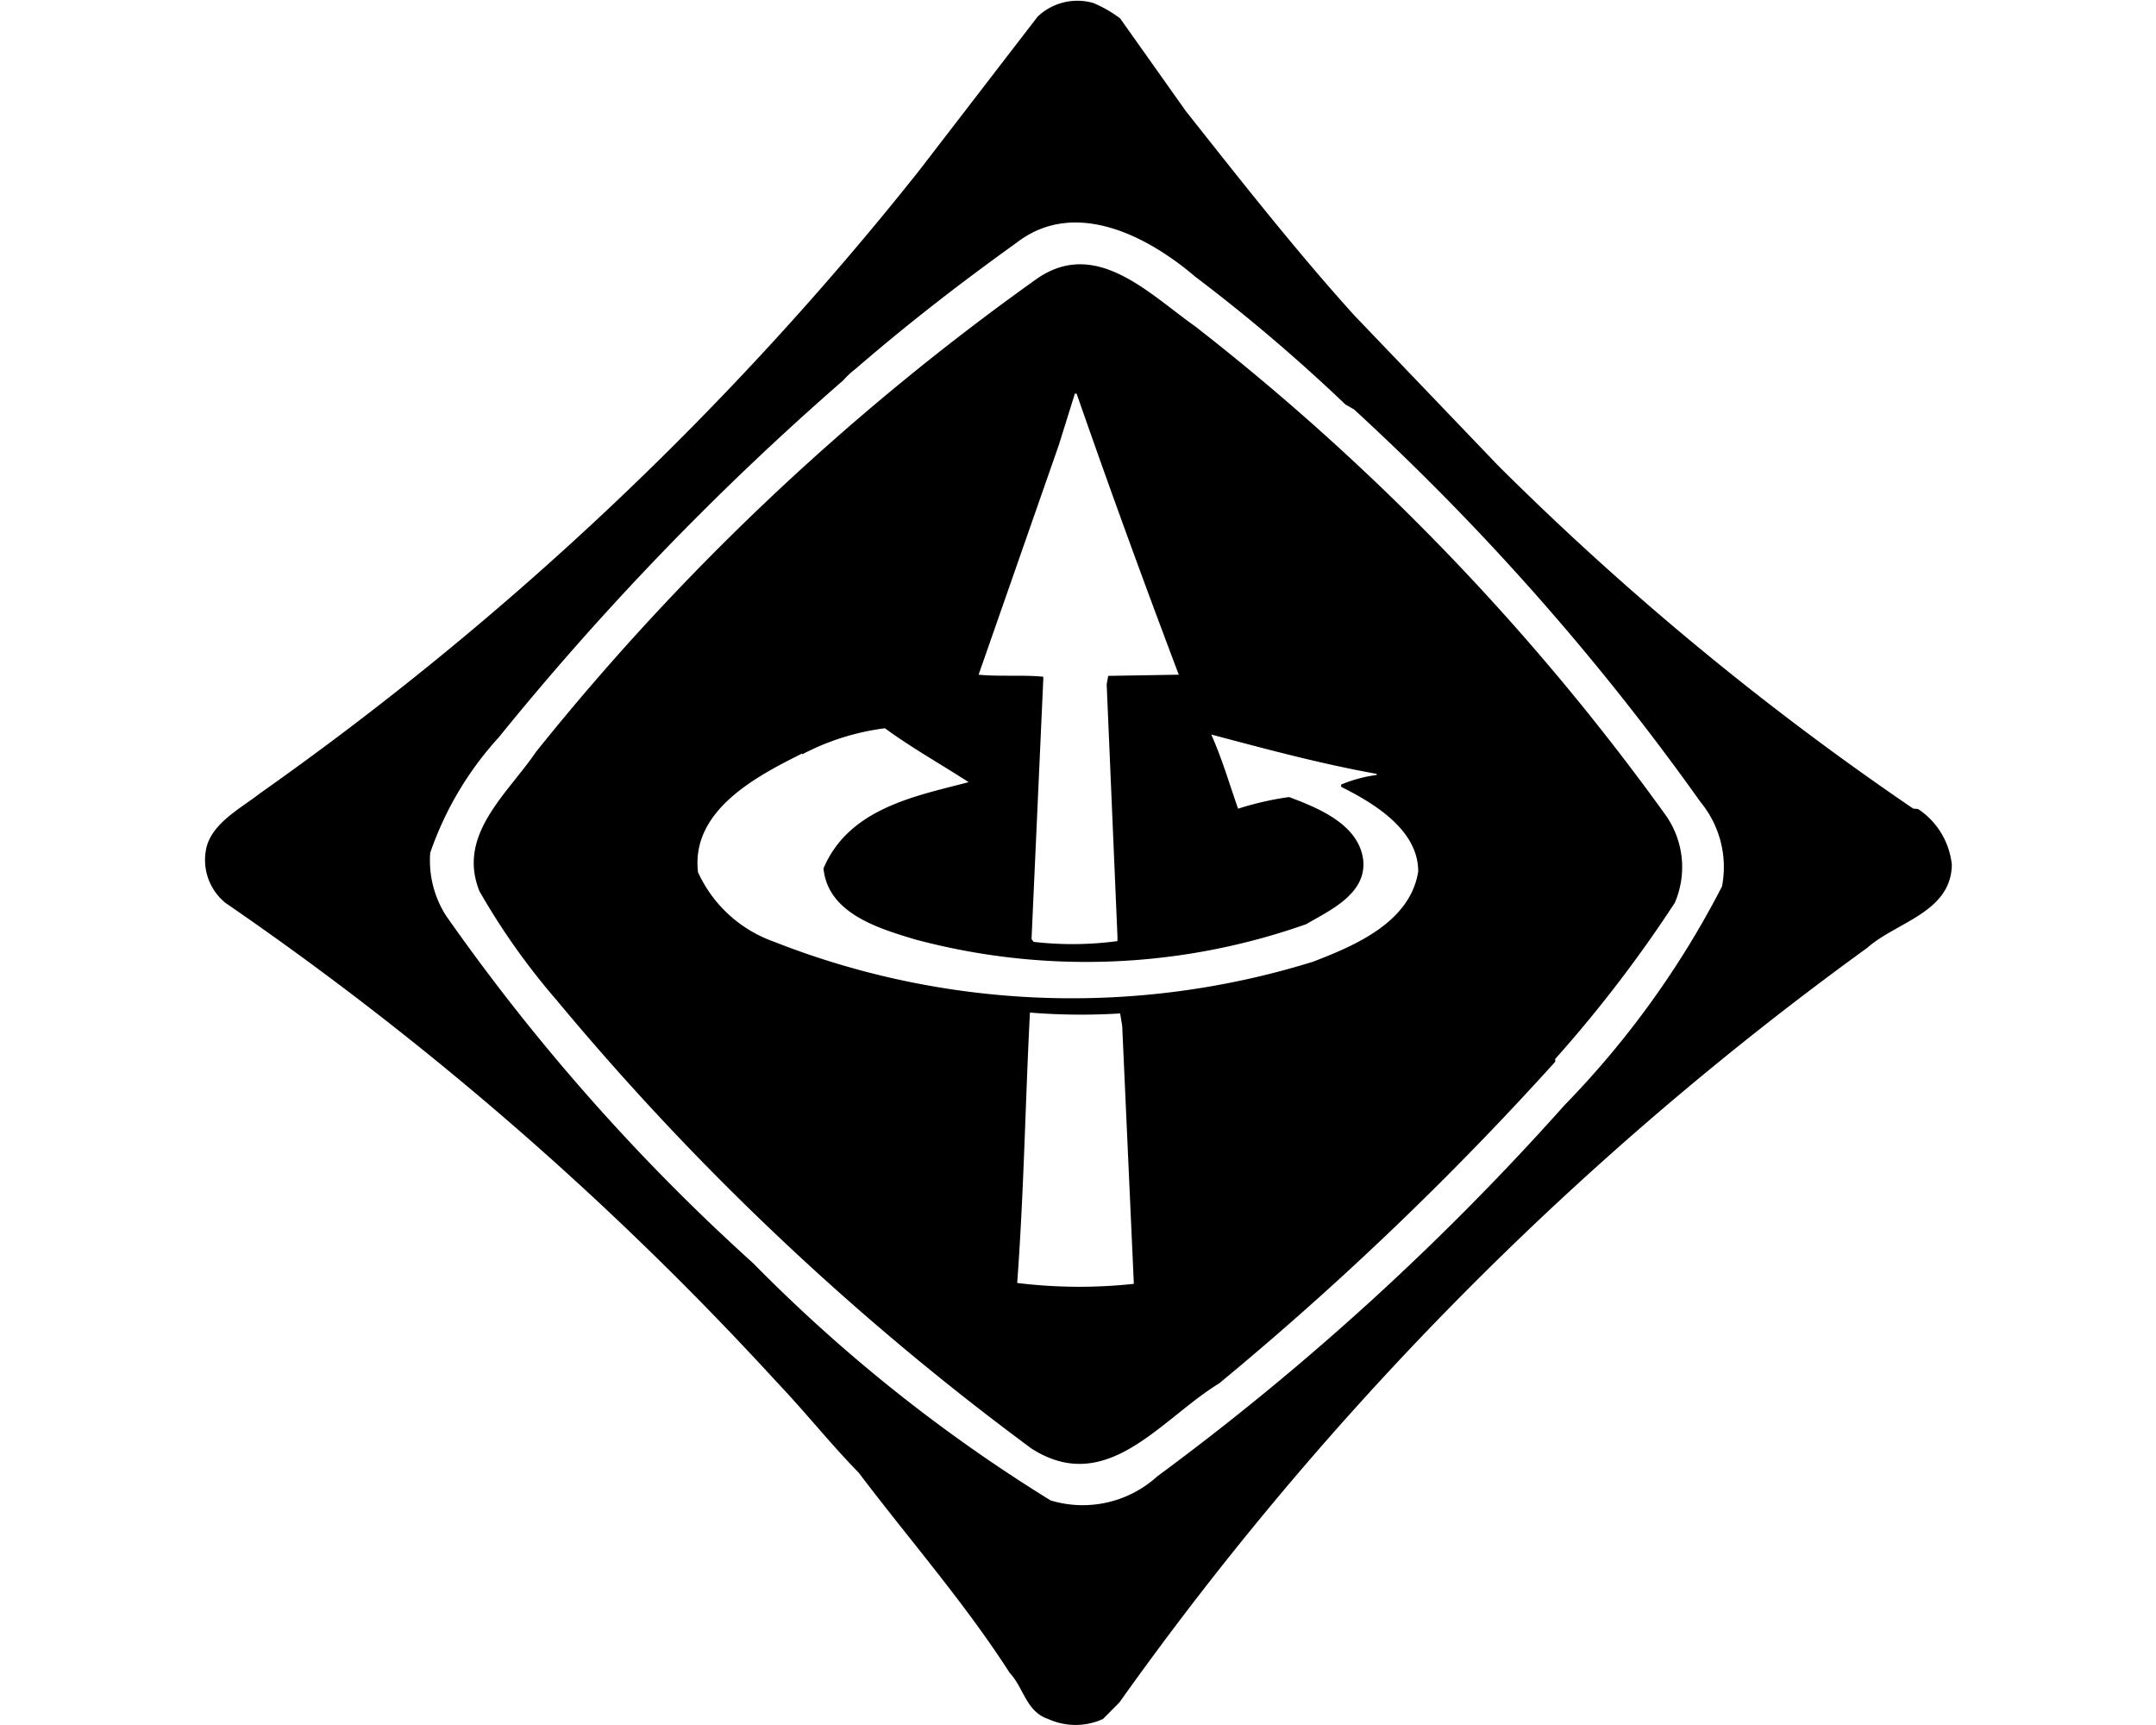 <svg xmlns="http://www.w3.org/2000/svg" viewBox="0 0 20 16">
  <g id="Icons">
    <path id="ieee" d="M9.554,9.394c-.044.856-.055,1.648-.118,2.506a4.707,4.707,0,0,0,1.082.008L10.41,9.516,10.391,9.4a5.881,5.881,0,0,1-.837-.008M7.439,6.99c-.418.209-1.031.525-.964,1.1a1.221,1.221,0,0,0,.7.643,7.543,7.543,0,0,0,5.006.187c.386-.149.9-.364.975-.837,0-.39-.418-.636-.715-.785V7.277a1.315,1.315,0,0,1,.33-.089v-.01c-.523-.094-1.029-.231-1.535-.365.1.223.168.457.249.688a2.805,2.805,0,0,1,.473-.108c.267.1.65.253.688.587.03.313-.313.465-.529.592a6.128,6.128,0,0,1-3.63.141c-.33-.1-.807-.238-.848-.658.235-.554.841-.669,1.347-.8-.26-.168-.525-.316-.777-.5a2.26,2.26,0,0,0-.766.241M9.971,3.651l-.149.477-.744,2.13c.186.019.417,0,.6.019V6.3l-.109,2.41.019.026a3.119,3.119,0,0,0,.778-.007V8.686l-.1-2.338.014-.079.655-.011c-.327-.863-.644-1.734-.948-2.607Zm-.346-1.07c.547-.373,1.038.148,1.462.446a22.139,22.139,0,0,1,4.366,4.536.835.835,0,0,1,.083.811,12.175,12.175,0,0,1-1.109,1.448v.026a29.541,29.541,0,0,1-3.117,2.983c-.543.331-1.041,1.052-1.741.605A25.144,25.144,0,0,1,5.162,9.275a6.383,6.383,0,0,1-.714-1.008c-.212-.524.257-.9.525-1.294A23.2,23.2,0,0,1,9.625,2.581M11,1.03,10.391.171a1.113,1.113,0,0,0-.249-.143.534.534,0,0,0-.517.127l-1.1,1.429A29.555,29.555,0,0,1,2.414,7.357c-.18.14-.447.277-.5.509a.513.513,0,0,0,.178.509A29.844,29.844,0,0,1,7.2,12.813c.275.289.5.575.766.847.453.6.986,1.21,1.4,1.856.13.137.153.361.357.428a.611.611,0,0,0,.509,0l.152-.153a30.345,30.345,0,0,1,6.938-7c.267-.238.777-.327.784-.77a.706.706,0,0,0-.313-.517L17.748,7.5a26.87,26.87,0,0,1-3.857-3.188L12.56,2.922C12.02,2.324,11.5,1.662,11,1.03M9.428,2.253c.535-.416,1.209-.071,1.659.313a15.969,15.969,0,0,1,1.394,1.186l.079.045a23.15,23.15,0,0,1,3.214,3.641.948.948,0,0,1,.2.784,8.43,8.43,0,0,1-1.46,2.028,24.715,24.715,0,0,1-3.779,3.444,1.028,1.028,0,0,1-.989.223,14.675,14.675,0,0,1-2.759-2.2A19.109,19.109,0,0,1,4.136,8.491a.95.95,0,0,1-.145-.581,3.063,3.063,0,0,1,.636-1.071,26.573,26.573,0,0,1,3.194-3.31.819.819,0,0,1,.116-.108c.491-.424.978-.8,1.491-1.168"/>
  </g>
</svg>
